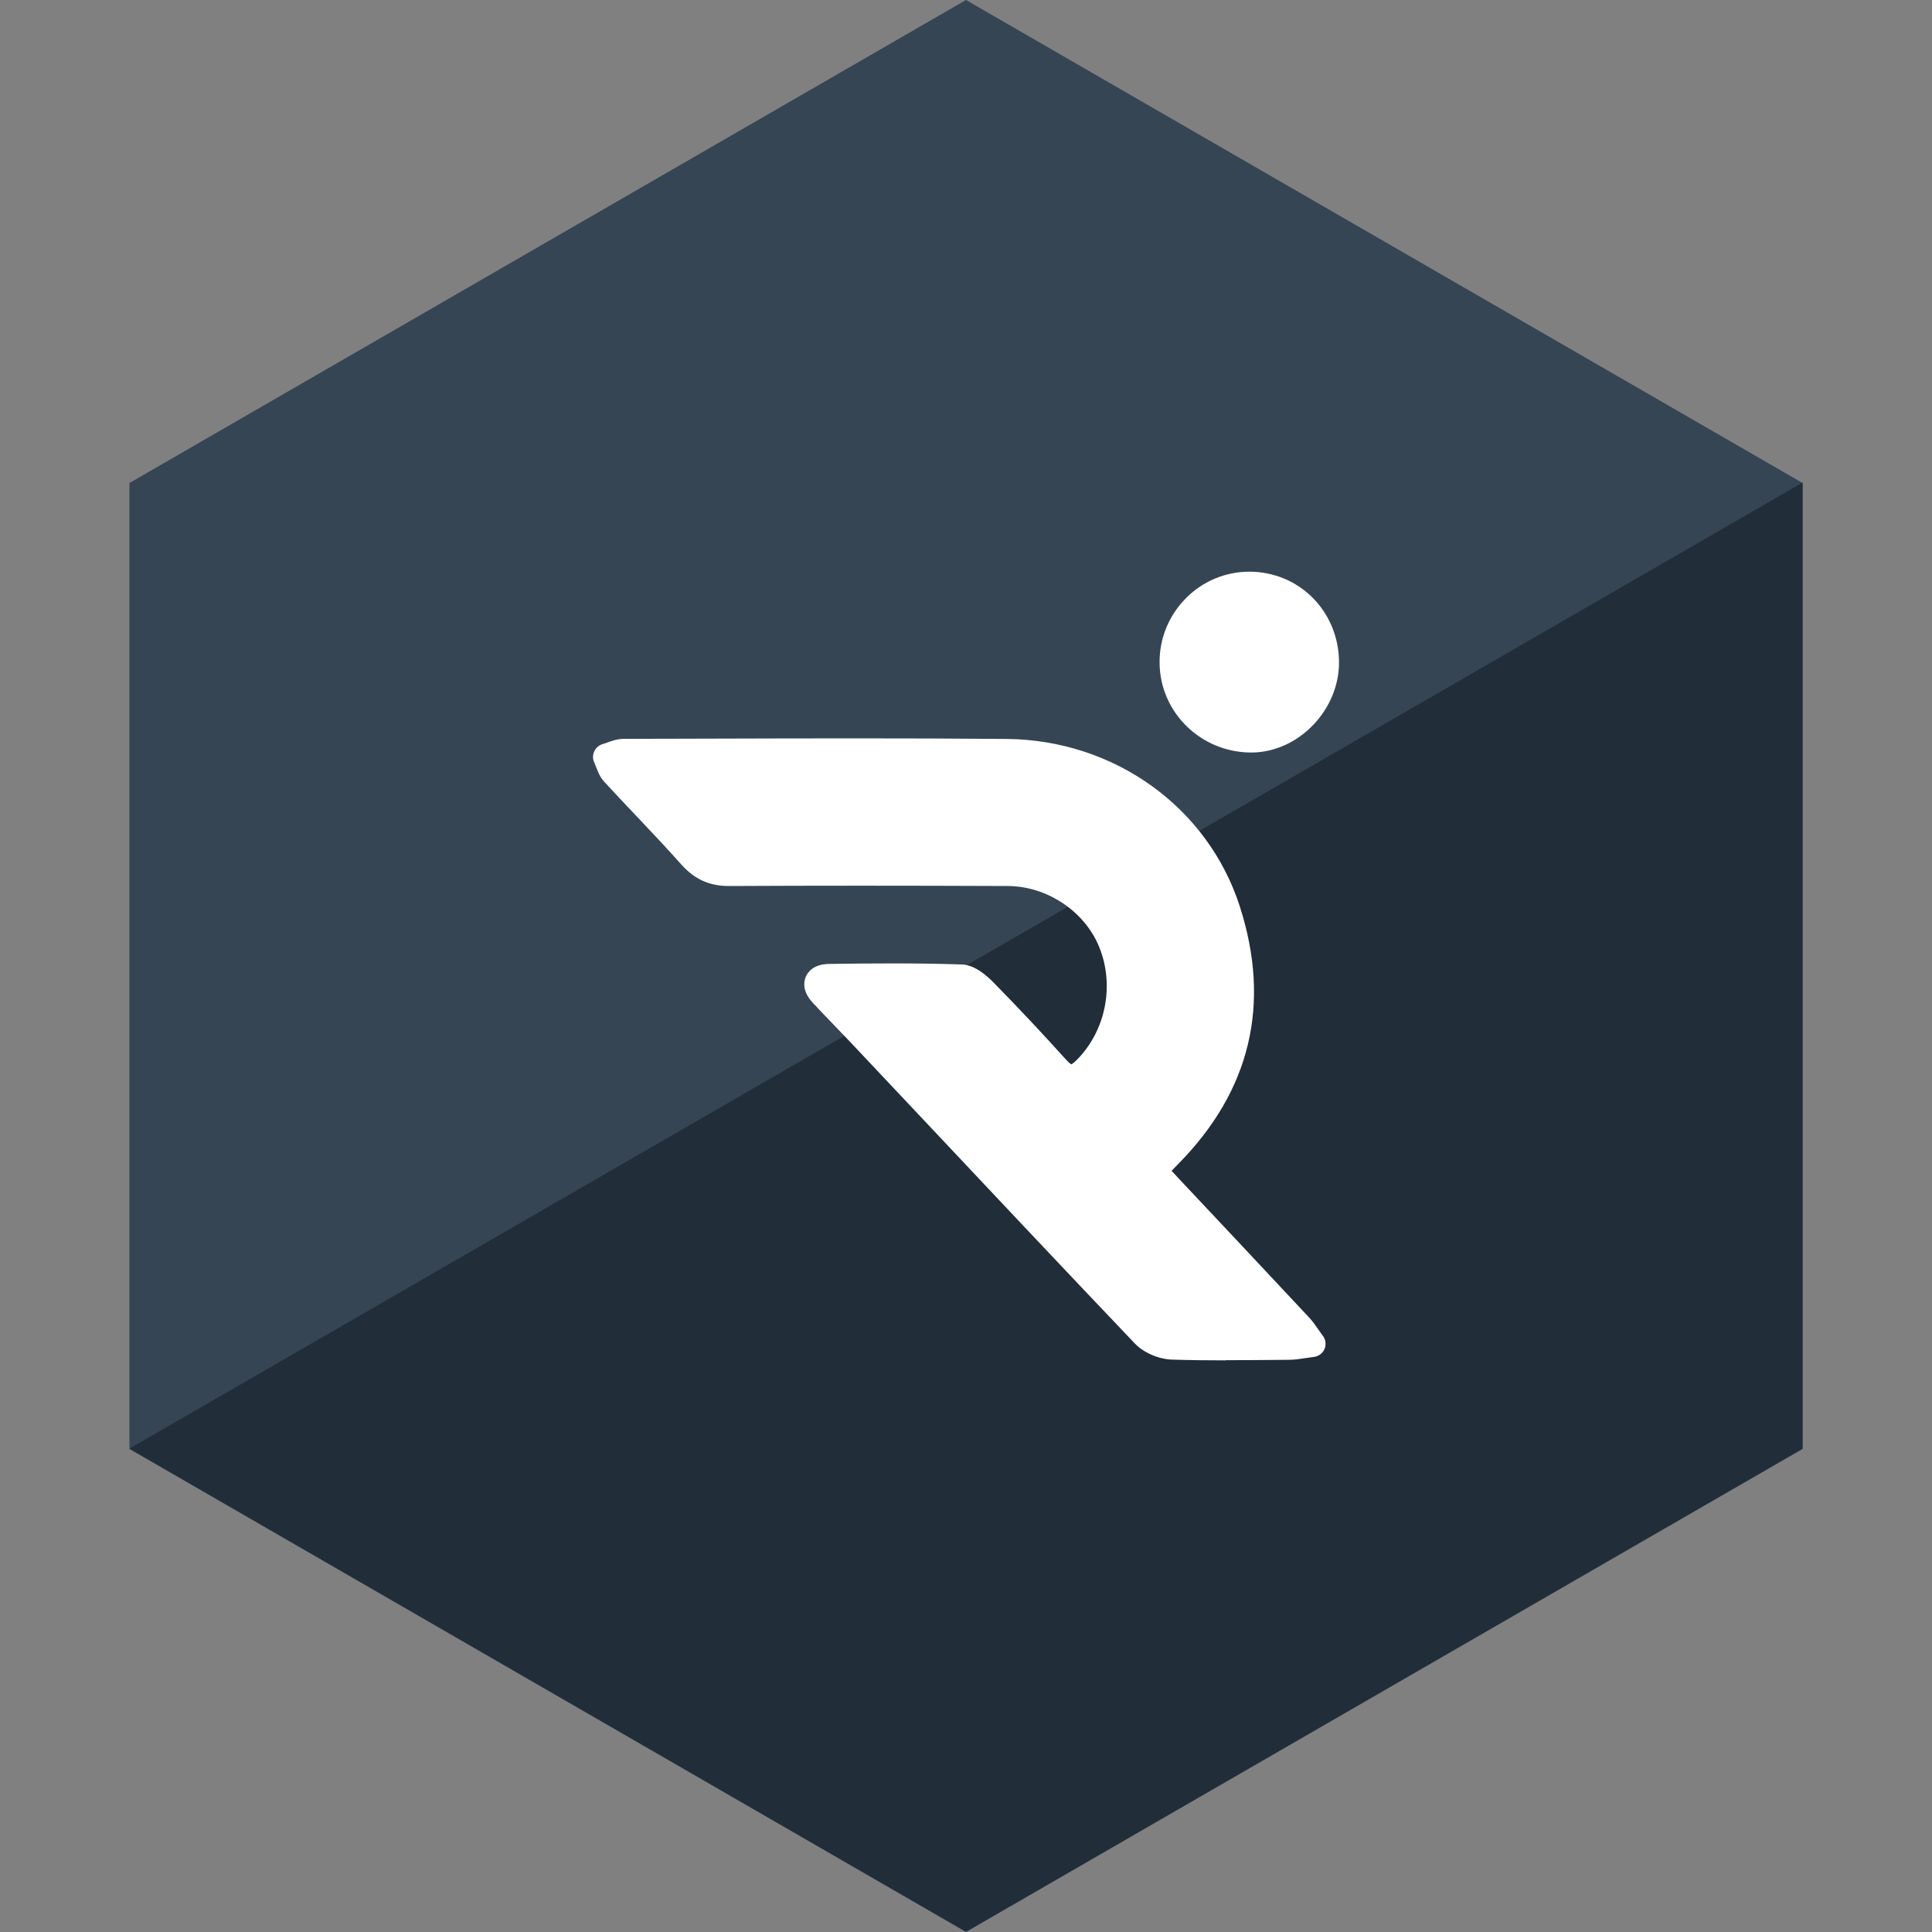<svg xmlns="http://www.w3.org/2000/svg" fill="none" viewBox="0 0 40 40" height="40" width="40">
<rect x="0" y="0" width="40" height="40" fill="#808080" stroke="none"/>
<path fill="#354554" d="M2.68 10V30L20 40L37.32 30V10L20 0L2.68 10Z"/>
<path fill="#212D38" d="M2.68 29.992L20 39.992L37.32 29.992V9.992L2.68 29.992Z"/>
<path fill="white" d="M27.169 27.824C27.052 27.665 26.988 27.557 26.904 27.468C25.999 26.499 25.091 25.533 24.183 24.567C23.869 24.233 23.873 24.239 24.192 23.915C25.616 22.473 26.02 20.757 25.407 18.852C24.779 16.897 22.921 15.592 20.833 15.575C18.192 15.552 15.549 15.568 12.908 15.575C12.789 15.575 12.671 15.639 12.552 15.672C12.604 15.783 12.632 15.915 12.711 16C13.239 16.576 13.789 17.131 14.308 17.715C14.533 17.968 14.773 18.073 15.109 18.071C17.028 18.06 18.948 18.061 20.867 18.071C21.795 18.075 22.677 18.677 23.013 19.511C23.376 20.408 23.157 21.467 22.487 22.14C22.264 22.364 22.092 22.376 21.873 22.132C21.391 21.595 20.896 21.068 20.389 20.553C20.256 20.417 20.068 20.251 19.9 20.245C18.989 20.215 18.077 20.223 17.165 20.235C16.913 20.239 16.845 20.38 17.029 20.579C17.287 20.856 17.555 21.124 17.815 21.4C19.771 23.477 21.724 25.559 23.691 27.624C23.827 27.767 24.072 27.868 24.271 27.875C25.075 27.903 25.881 27.888 26.687 27.883C26.821 27.883 26.956 27.851 27.167 27.825L27.169 27.824ZM27.449 13.707C27.443 12.805 26.748 12.107 25.86 12.109C24.983 12.112 24.272 12.841 24.283 13.728C24.293 14.596 25.036 15.311 25.919 15.304C26.739 15.297 27.455 14.551 27.448 13.707H27.449Z"/>
<path fill="white" d="M25.376 28.165C25.005 28.165 24.633 28.161 24.263 28.149C23.984 28.14 23.675 28.004 23.493 27.813C21.969 26.213 20.431 24.577 18.943 22.996L17.616 21.587C17.504 21.468 17.391 21.351 17.276 21.232C17.125 21.076 16.976 20.921 16.829 20.763C16.604 20.52 16.641 20.32 16.683 20.223C16.724 20.125 16.841 19.963 17.163 19.957C18.037 19.945 18.969 19.937 19.911 19.968C20.183 19.977 20.427 20.195 20.587 20.359C21.095 20.876 21.596 21.411 22.079 21.947C22.143 22.017 22.176 22.033 22.183 22.036C22.183 22.033 22.22 22.019 22.293 21.945C22.892 21.343 23.08 20.405 22.76 19.612C22.46 18.869 21.681 18.348 20.867 18.344C18.679 18.335 16.849 18.335 15.112 18.344C14.697 18.349 14.381 18.208 14.104 17.896C13.801 17.556 13.483 17.219 13.173 16.892C12.951 16.657 12.728 16.423 12.509 16.184C12.42 16.087 12.376 15.969 12.34 15.876C12.328 15.845 12.317 15.815 12.304 15.787C12.269 15.713 12.269 15.629 12.304 15.556C12.337 15.483 12.401 15.428 12.479 15.405C12.511 15.396 12.541 15.385 12.573 15.373C12.665 15.34 12.78 15.299 12.909 15.297L14.556 15.293C16.615 15.287 18.744 15.281 20.837 15.299C23.067 15.317 25.008 16.711 25.669 18.767C26.32 20.791 25.889 22.587 24.388 24.105C24.339 24.155 24.291 24.203 24.257 24.24C24.291 24.279 24.337 24.329 24.381 24.375C25.297 25.349 26.203 26.313 27.105 27.279C27.173 27.351 27.227 27.428 27.288 27.516C27.317 27.559 27.351 27.605 27.391 27.659C27.448 27.737 27.46 27.84 27.423 27.929C27.384 28.019 27.301 28.081 27.204 28.093C27.133 28.103 27.071 28.112 27.015 28.12C26.899 28.137 26.799 28.153 26.692 28.153L26.241 28.157C25.956 28.16 25.668 28.161 25.377 28.161L25.376 28.165ZM17.339 20.505C17.448 20.621 17.56 20.736 17.671 20.851C17.785 20.971 17.901 21.089 18.015 21.211L19.341 22.62C20.829 24.201 22.368 25.836 23.891 27.435C23.973 27.521 24.149 27.596 24.281 27.601C24.931 27.624 25.593 27.617 26.235 27.613L26.657 27.611C25.769 26.661 24.88 25.715 23.989 24.767C23.572 24.323 23.572 24.152 23.981 23.739C25.34 22.363 25.727 20.753 25.144 18.939C24.556 17.109 22.823 15.868 20.831 15.852C18.739 15.835 16.612 15.84 14.556 15.847L12.944 15.851C13.151 16.075 13.36 16.296 13.571 16.517C13.883 16.847 14.205 17.188 14.513 17.533C14.684 17.725 14.851 17.796 15.108 17.797C16.849 17.788 18.68 17.787 20.868 17.797C21.9 17.801 22.887 18.464 23.268 19.408C23.669 20.401 23.433 21.577 22.683 22.333C22.575 22.443 22.405 22.585 22.179 22.585C22.175 22.585 22.169 22.585 22.165 22.585C21.992 22.581 21.829 22.492 21.669 22.315C21.193 21.784 20.696 21.256 20.195 20.744C19.98 20.525 19.895 20.517 19.891 20.517C19.021 20.488 18.156 20.495 17.337 20.504L17.339 20.505ZM25.904 15.58C24.869 15.58 24.02 14.755 24.008 13.733C24.001 13.228 24.193 12.751 24.548 12.391C24.897 12.035 25.363 11.839 25.859 11.836H25.864C26.899 11.836 27.715 12.656 27.723 13.705C27.729 14.696 26.888 15.571 25.921 15.58H25.905H25.904ZM25.864 12.385H25.86C25.513 12.385 25.185 12.525 24.939 12.776C24.688 13.031 24.552 13.369 24.556 13.727C24.565 14.436 25.181 15.032 25.904 15.032H25.915C26.589 15.027 27.177 14.409 27.172 13.711C27.167 12.967 26.592 12.385 25.863 12.385H25.864Z"/>
</svg>